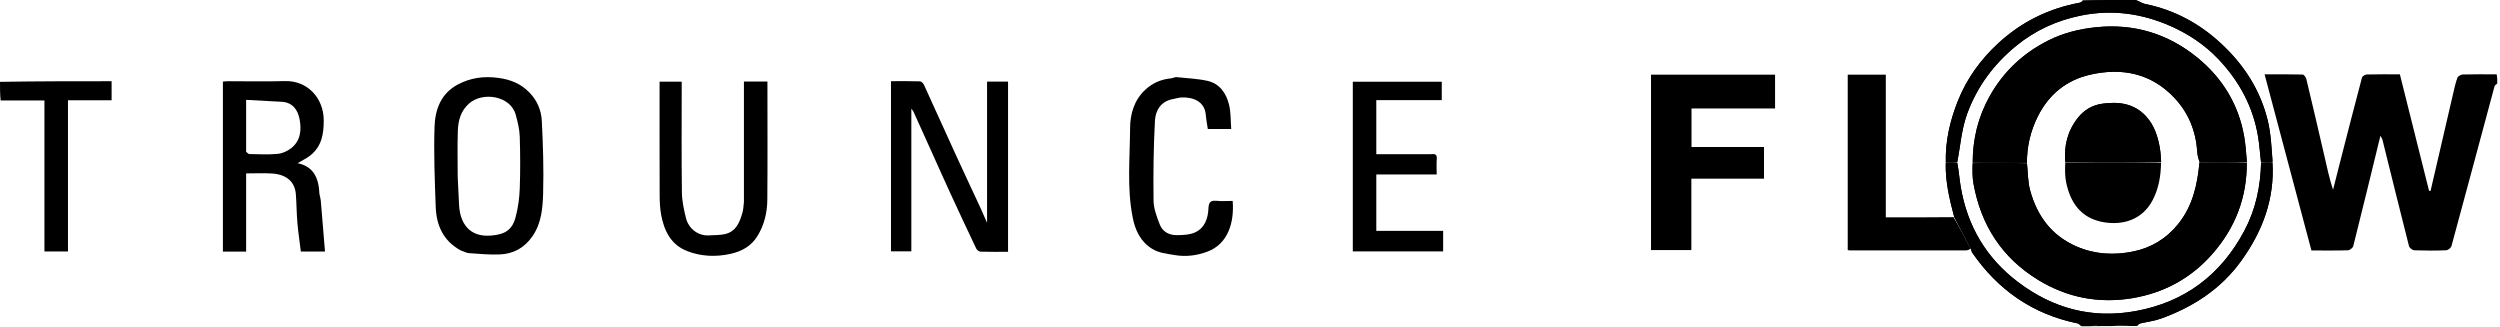 <svg width="191" height="25" viewBox="0 0 191 25" fill="none" xmlns="http://www.w3.org/2000/svg">
<path d="M190.793 6.369C190.723 6.466 190.606 6.505 190.589 6.57C189.489 10.646 188.401 14.725 187.292 18.799C187.254 18.938 187.029 19.116 186.886 19.121C186.077 19.153 185.266 19.152 184.457 19.122C184.312 19.116 184.082 18.939 184.048 18.803C183.359 16.099 182.694 13.389 182.021 10.682C181.998 10.591 181.935 10.51 181.864 10.373C181.167 13.226 180.49 16.017 179.79 18.802C179.756 18.939 179.525 19.117 179.381 19.122C178.451 19.151 177.519 19.136 176.593 19.136C175.402 14.661 174.219 10.21 173.014 5.68C174.01 5.68 174.967 5.669 175.924 5.695C176.023 5.698 176.172 5.906 176.205 6.041C176.667 7.966 177.117 9.894 177.562 11.823C177.765 12.707 177.949 13.596 178.245 14.498C178.413 13.835 178.58 13.171 178.75 12.509C179.312 10.315 179.873 8.121 180.454 5.932C180.482 5.823 180.695 5.693 180.825 5.69C181.667 5.668 182.511 5.679 183.35 5.679C184.098 8.666 184.84 11.626 185.581 14.585C185.619 14.584 185.658 14.582 185.696 14.581C186.269 12.109 186.84 9.637 187.416 7.166C187.512 6.754 187.599 6.337 187.745 5.943C187.79 5.821 188.014 5.695 188.159 5.69C189.003 5.667 189.849 5.679 190.743 5.679C190.793 5.894 190.793 6.108 190.793 6.369Z" fill="black"/>
<path d="M0 6.253C2.832 6.205 5.665 6.205 8.527 6.205C8.527 6.69 8.527 7.154 8.527 7.66C7.435 7.66 6.335 7.66 5.193 7.66C5.193 11.529 5.193 15.357 5.193 19.213C4.58 19.213 4.009 19.213 3.395 19.213C3.395 15.388 3.395 11.56 3.395 7.677C2.269 7.677 1.184 7.677 0.05 7.677C2.79817e-08 7.218 0 6.76 0 6.253Z" fill="black"/>
<path d="M159.782 24.916C159.983 24.883 160.233 24.822 160.483 24.82C161.165 24.816 161.847 24.837 162.557 24.882C161.668 24.916 160.75 24.916 159.782 24.916Z" fill="black"/>
<path d="M126.138 11.668C126.138 9.656 126.138 7.696 126.138 5.706C129.302 5.706 132.443 5.706 135.615 5.706C135.615 6.545 135.615 7.394 135.615 8.285C133.504 8.285 131.383 8.285 129.232 8.285C129.232 9.279 129.232 10.233 129.232 11.229C131.063 11.229 132.902 11.229 134.77 11.229C134.77 12.049 134.77 12.827 134.77 13.648C132.939 13.648 131.1 13.648 129.22 13.648C129.22 15.484 129.22 17.279 129.22 19.103C128.185 19.103 127.192 19.103 126.138 19.103C126.138 16.647 126.138 14.184 126.138 11.668Z" fill="black"/>
<path d="M77.015 9.461C77.015 12.734 77.015 15.956 77.015 19.238C76.298 19.238 75.601 19.25 74.905 19.227C74.791 19.223 74.632 19.092 74.579 18.98C73.904 17.562 73.239 16.139 72.582 14.713C72.13 13.733 71.693 12.746 71.249 11.762C70.763 10.685 70.278 9.609 69.79 8.533C69.759 8.465 69.703 8.409 69.626 8.302C69.626 11.961 69.626 15.564 69.626 19.202C69.109 19.202 68.608 19.202 68.071 19.202C68.071 14.909 68.071 10.592 68.071 6.202C68.792 6.202 69.541 6.191 70.289 6.215C70.396 6.218 70.542 6.373 70.596 6.491C71.406 8.254 72.198 10.024 73.005 11.788C73.645 13.185 74.301 14.575 74.947 15.969C75.086 16.27 75.215 16.576 75.412 17.024C75.412 13.334 75.412 9.798 75.412 6.232C75.953 6.232 76.454 6.232 77.015 6.232C77.015 7.285 77.015 8.346 77.015 9.461Z" fill="black"/>
<path d="M24.404 14.813C24.439 15.01 24.493 15.157 24.506 15.308C24.618 16.606 24.722 17.904 24.83 19.218C24.308 19.218 23.698 19.218 22.985 19.218C22.896 18.492 22.784 17.756 22.72 17.015C22.657 16.29 22.66 15.56 22.603 14.834C22.529 13.891 21.888 13.325 20.787 13.256C20.143 13.215 19.494 13.248 18.805 13.248C18.805 15.259 18.805 17.229 18.805 19.22C18.192 19.22 17.621 19.22 17.029 19.22C17.029 14.893 17.029 10.587 17.029 6.235C17.143 6.226 17.276 6.206 17.408 6.205C18.852 6.203 20.297 6.241 21.739 6.195C23.523 6.137 24.727 7.525 24.733 9.186C24.737 10.229 24.58 11.177 23.72 11.867C23.435 12.095 23.093 12.252 22.738 12.466C23.993 12.73 24.353 13.64 24.404 14.813ZM18.805 11.596C18.886 11.656 18.965 11.767 19.047 11.768C19.769 11.782 20.495 11.824 21.21 11.756C21.573 11.721 21.969 11.543 22.257 11.314C22.974 10.743 23.044 9.907 22.886 9.097C22.751 8.405 22.365 7.828 21.537 7.778C20.64 7.724 19.742 7.68 18.805 7.629C18.805 8.98 18.805 10.237 18.805 11.596Z" fill="black"/>
<path d="M35.206 19.136C33.855 18.404 33.339 17.208 33.288 15.799C33.214 13.761 33.133 11.718 33.199 9.682C33.242 8.369 33.682 7.143 34.982 6.453C35.952 5.939 36.972 5.805 38.061 5.949C38.995 6.073 39.791 6.389 40.458 7.079C41.05 7.691 41.352 8.433 41.393 9.224C41.489 11.068 41.546 12.918 41.495 14.762C41.464 15.884 41.373 17.033 40.692 18.031C40.075 18.934 39.224 19.403 38.158 19.441C37.379 19.468 36.596 19.395 35.816 19.339C35.623 19.326 35.437 19.208 35.206 19.136ZM34.968 13.512C35.004 14.239 35.032 14.967 35.075 15.693C35.153 17.018 35.827 18.138 37.525 17.997C38.546 17.912 39.128 17.6 39.395 16.583C39.579 15.88 39.682 15.141 39.709 14.414C39.757 13.084 39.752 11.75 39.708 10.42C39.69 9.87 39.548 9.316 39.405 8.779C39.014 7.307 36.863 6.98 35.82 7.922C35.193 8.488 35.006 9.217 34.979 9.991C34.939 11.129 34.968 12.269 34.968 13.512Z" fill="black"/>
<path d="M149.253 16.59C149.713 17.372 150.124 18.172 150.558 19.002C150.454 19.066 150.328 19.129 150.201 19.129C147.247 19.135 144.293 19.133 141.338 19.132C141.289 19.132 141.239 19.118 141.166 19.107C141.166 14.646 141.166 10.191 141.166 5.706C142.121 5.706 143.079 5.706 144.075 5.706C144.075 9.311 144.075 12.926 144.075 16.607C145.809 16.607 147.506 16.607 149.253 16.59Z" fill="black"/>
<path d="M56.836 15.434C56.836 12.34 56.836 9.296 56.836 6.229C57.444 6.229 58.015 6.229 58.632 6.229C58.632 6.413 58.632 6.583 58.632 6.753C58.632 9.591 58.648 12.429 58.623 15.267C58.615 16.242 58.389 17.191 57.869 18.034C57.399 18.796 56.684 19.202 55.803 19.396C54.679 19.643 53.575 19.595 52.517 19.189C51.254 18.705 50.732 17.623 50.507 16.383C50.415 15.877 50.399 15.353 50.397 14.837C50.387 11.982 50.392 9.128 50.392 6.24C50.942 6.24 51.478 6.24 52.082 6.24C52.082 6.405 52.082 6.59 52.082 6.775C52.082 9.42 52.062 12.066 52.097 14.71C52.105 15.365 52.252 16.028 52.41 16.669C52.596 17.418 53.298 18.053 54.206 17.982C54.6 17.951 55.007 17.973 55.388 17.885C56.243 17.689 56.514 16.974 56.724 16.241C56.794 15.998 56.801 15.737 56.836 15.434Z" fill="black"/>
<path d="M109.326 11.779C109.652 11.738 109.796 11.808 109.77 12.132C109.74 12.514 109.763 12.901 109.763 13.327C108.23 13.327 106.707 13.327 105.15 13.327C105.15 14.777 105.15 16.187 105.15 17.638C106.825 17.638 108.523 17.638 110.256 17.638C110.256 18.177 110.256 18.675 110.256 19.209C107.981 19.209 105.685 19.209 103.354 19.209C103.354 14.912 103.354 10.595 103.354 6.242C105.593 6.242 107.853 6.242 110.15 6.242C110.15 6.682 110.15 7.145 110.15 7.651C108.51 7.651 106.848 7.651 105.149 7.651C105.149 9.031 105.149 10.37 105.149 11.779C106.51 11.779 107.892 11.779 109.326 11.779Z" fill="black"/>
<path d="M89.839 5.889C90.672 5.978 91.469 6.007 92.236 6.174C93.18 6.379 93.679 7.116 93.896 7.986C94.044 8.577 94.014 9.212 94.065 9.857C93.419 9.857 92.847 9.857 92.277 9.857C92.225 9.497 92.154 9.146 92.126 8.793C92.037 7.7 91.1 7.419 90.288 7.444C90.071 7.451 89.856 7.526 89.639 7.563C88.704 7.723 88.281 8.419 88.238 9.22C88.129 11.257 88.105 13.3 88.131 15.34C88.139 15.944 88.382 16.561 88.602 17.14C88.814 17.702 89.321 17.972 89.908 17.965C90.379 17.96 90.894 17.943 91.308 17.753C92.04 17.416 92.289 16.701 92.324 15.939C92.344 15.522 92.434 15.292 92.921 15.341C93.336 15.383 93.759 15.35 94.177 15.35C94.309 16.996 93.819 18.636 92.254 19.222C91.451 19.521 90.616 19.639 89.731 19.485C89.139 19.383 88.56 19.336 88.03 19.013C87.121 18.459 86.726 17.573 86.537 16.615C86.089 14.357 86.328 12.063 86.339 9.788C86.345 8.727 86.636 7.667 87.484 6.871C88.04 6.348 88.692 6.064 89.448 5.989C89.564 5.978 89.676 5.924 89.839 5.889Z" fill="black"/>
<path d="M165.104 12.431C165.088 13.419 164.935 14.377 164.475 15.268C163.671 16.823 162.156 17.215 160.74 16.98C158.952 16.684 158.15 15.431 157.846 13.891C157.756 13.437 157.765 12.963 157.784 12.45C160.262 12.411 162.683 12.421 165.104 12.431Z" fill="black"/>
<path d="M163.172 9.33453e-09C163.445 0.104 163.658 0.257 163.893 0.305C166.126 0.757 168.038 1.792 169.702 3.337C171.451 4.963 172.692 6.893 173.254 9.204C173.5 10.213 173.543 11.271 173.624 12.355C173.296 12.408 173.022 12.412 172.739 12.368C172.661 11.687 172.618 11.05 172.514 10.424C172.13 8.125 171.057 6.16 169.458 4.489C168.428 3.412 167.195 2.592 165.819 1.985C163.607 1.009 161.31 0.709 158.951 1.194C157.136 1.567 155.475 2.318 154.021 3.515C152.328 4.908 151.078 6.578 150.311 8.637C149.854 9.864 149.779 11.141 149.53 12.403C149.21 12.412 148.935 12.42 148.66 12.428C148.614 10.771 148.986 9.193 149.599 7.668C150.278 5.981 151.33 4.54 152.665 3.307C154.435 1.672 156.518 0.649 158.892 0.206C158.985 0.189 159.069 0.121 159.129 0.038C160.441 -9.30569e-07 161.782 -9.36903e-07 163.172 9.33453e-09Z" fill="black"/>
<path d="M148.654 12.475C148.934 12.42 149.209 12.412 149.537 12.449C149.66 13.093 149.7 13.696 149.801 14.289C150.31 17.263 151.736 19.696 154.156 21.535C156.838 23.573 159.837 24.376 163.172 23.765C166.94 23.075 169.686 20.982 171.47 17.63C172.334 16.004 172.707 14.248 172.747 12.416C173.021 12.412 173.296 12.408 173.616 12.404C173.791 15.205 172.849 17.673 171.241 19.912C169.691 22.07 167.557 23.457 165.079 24.345C164.581 24.523 164.042 24.585 163.524 24.709C163.431 24.732 163.349 24.799 163.294 24.881C163.111 24.918 162.895 24.918 162.605 24.884C161.848 24.838 161.166 24.818 160.485 24.822C160.234 24.823 159.984 24.884 159.735 24.918C159.519 24.918 159.303 24.918 159.041 24.918C158.91 24.846 158.834 24.729 158.738 24.709C155.299 24.008 152.644 22.155 150.672 19.294C150.635 19.241 150.638 19.16 150.578 19.033C150.124 18.174 149.713 17.374 149.302 16.574C148.947 15.245 148.624 13.911 148.654 12.475Z" fill="black"/>
<path d="M171.655 12.429C171.667 15.09 170.777 17.407 169.016 19.409C167.38 21.27 165.311 22.382 162.896 22.782C160.351 23.203 157.934 22.744 155.712 21.383C152.933 19.682 151.347 17.19 150.774 14.03C150.685 13.539 150.695 13.03 150.71 12.474C152.127 12.426 153.492 12.434 154.861 12.487C154.937 13.2 154.923 13.892 155.098 14.532C155.633 16.49 156.729 18.006 158.677 18.843C160.078 19.445 161.523 19.507 162.962 19.217C164.336 18.939 165.509 18.241 166.417 17.109C167.532 15.719 167.881 14.109 168.04 12.404C169.277 12.412 170.466 12.421 171.655 12.429Z" fill="black"/>
<path d="M154.857 12.44C153.492 12.432 152.127 12.425 150.714 12.428C150.714 10.635 151.123 8.935 152.016 7.342C153.071 5.462 154.57 4.06 156.479 3.098C157.617 2.525 158.836 2.217 160.124 2.083C163.046 1.778 165.636 2.581 167.868 4.394C169.78 5.947 171.029 7.973 171.456 10.434C171.565 11.059 171.601 11.697 171.662 12.379C170.466 12.42 169.278 12.411 168.033 12.358C167.941 12.077 167.887 11.841 167.872 11.604C167.77 10.025 167.206 8.623 166.125 7.475C164.367 5.609 162.15 5.154 159.724 5.696C157.883 6.107 156.523 7.211 155.678 8.915C155.125 10.028 154.853 11.201 154.857 12.44Z" fill="black"/>
<path d="M165.112 12.386C162.683 12.424 160.262 12.415 157.793 12.405C157.672 11.143 157.961 9.992 158.764 8.985C159.248 8.379 159.882 8.025 160.625 7.922C161.874 7.748 163.062 7.9 163.969 8.899C164.588 9.58 164.859 10.427 165.013 11.312C165.071 11.65 165.085 11.996 165.112 12.386Z" fill="black"/>
<path d="M163.172 9.33453e-09C163.445 0.104 163.658 0.257 163.893 0.305C166.126 0.757 168.038 1.792 169.702 3.337C171.451 4.963 172.692 6.893 173.254 9.204C173.5 10.213 173.543 11.271 173.624 12.355C173.296 12.408 173.022 12.412 172.739 12.368C172.661 11.687 172.618 11.05 172.514 10.424C172.13 8.125 171.057 6.16 169.458 4.489C168.428 3.412 167.195 2.592 165.819 1.985C163.607 1.009 161.31 0.709 158.951 1.194C157.136 1.567 155.475 2.318 154.021 3.515C152.328 4.908 151.078 6.578 150.311 8.637C149.854 9.864 149.779 11.141 149.53 12.403C149.21 12.412 148.935 12.42 148.66 12.428C148.614 10.771 148.986 9.193 149.599 7.668C150.278 5.981 151.33 4.54 152.665 3.307C154.435 1.672 156.518 0.649 158.892 0.206C158.985 0.189 159.069 0.121 159.129 0.038C160.441 -9.30569e-07 161.782 -9.36903e-07 163.172 9.33453e-09Z" fill="black"/>
<path d="M148.654 12.475C148.934 12.42 149.209 12.412 149.537 12.449C149.66 13.093 149.7 13.696 149.801 14.289C150.31 17.263 151.736 19.696 154.156 21.535C156.838 23.573 159.837 24.376 163.172 23.765C166.94 23.075 169.686 20.982 171.47 17.63C172.334 16.004 172.707 14.248 172.747 12.416C173.021 12.412 173.296 12.408 173.616 12.404C173.791 15.205 172.849 17.673 171.241 19.912C169.691 22.07 167.557 23.457 165.079 24.345C164.581 24.523 164.042 24.585 163.524 24.709C163.431 24.732 163.349 24.799 163.294 24.881C163.111 24.918 162.895 24.918 162.605 24.884C161.848 24.838 161.166 24.818 160.485 24.822C160.234 24.823 159.984 24.884 159.735 24.918C159.519 24.918 159.303 24.918 159.041 24.918C158.91 24.846 158.834 24.729 158.738 24.709C155.299 24.008 152.644 22.155 150.672 19.294C150.635 19.241 150.638 19.16 150.578 19.033C150.124 18.174 149.713 17.374 149.302 16.574C148.947 15.245 148.624 13.911 148.654 12.475Z" fill="black"/>
<path d="M171.655 12.429C171.667 15.09 170.777 17.407 169.016 19.409C167.38 21.27 165.311 22.382 162.896 22.782C160.351 23.203 157.934 22.744 155.712 21.383C152.933 19.682 151.347 17.19 150.774 14.03C150.685 13.539 150.695 13.03 150.71 12.474C152.127 12.426 153.492 12.434 154.861 12.487C154.937 13.2 154.923 13.892 155.098 14.532C155.633 16.49 156.729 18.006 158.677 18.843C160.078 19.445 161.523 19.507 162.962 19.217C164.336 18.939 165.509 18.241 166.417 17.109C167.532 15.719 167.881 14.109 168.04 12.404C169.277 12.412 170.466 12.421 171.655 12.429Z" fill="black"/>
<path d="M154.857 12.44C153.492 12.432 152.127 12.425 150.714 12.428C150.714 10.635 151.123 8.935 152.016 7.342C153.071 5.462 154.57 4.06 156.479 3.098C157.617 2.525 158.836 2.217 160.124 2.083C163.046 1.778 165.636 2.581 167.868 4.394C169.78 5.947 171.029 7.973 171.456 10.434C171.565 11.059 171.601 11.697 171.662 12.379C170.466 12.42 169.278 12.411 168.033 12.358C167.941 12.077 167.887 11.841 167.872 11.604C167.77 10.025 167.206 8.623 166.125 7.475C164.367 5.609 162.15 5.154 159.724 5.696C157.883 6.107 156.523 7.211 155.678 8.915C155.125 10.028 154.853 11.201 154.857 12.44Z" fill="black"/>
<path d="M165.112 12.386C162.683 12.424 160.262 12.415 157.793 12.405C157.672 11.143 157.961 9.992 158.764 8.985C159.248 8.379 159.882 8.025 160.625 7.922C161.874 7.748 163.062 7.9 163.969 8.899C164.588 9.58 164.859 10.427 165.013 11.312C165.071 11.65 165.085 11.996 165.112 12.386Z" fill="black"/>
</svg>
